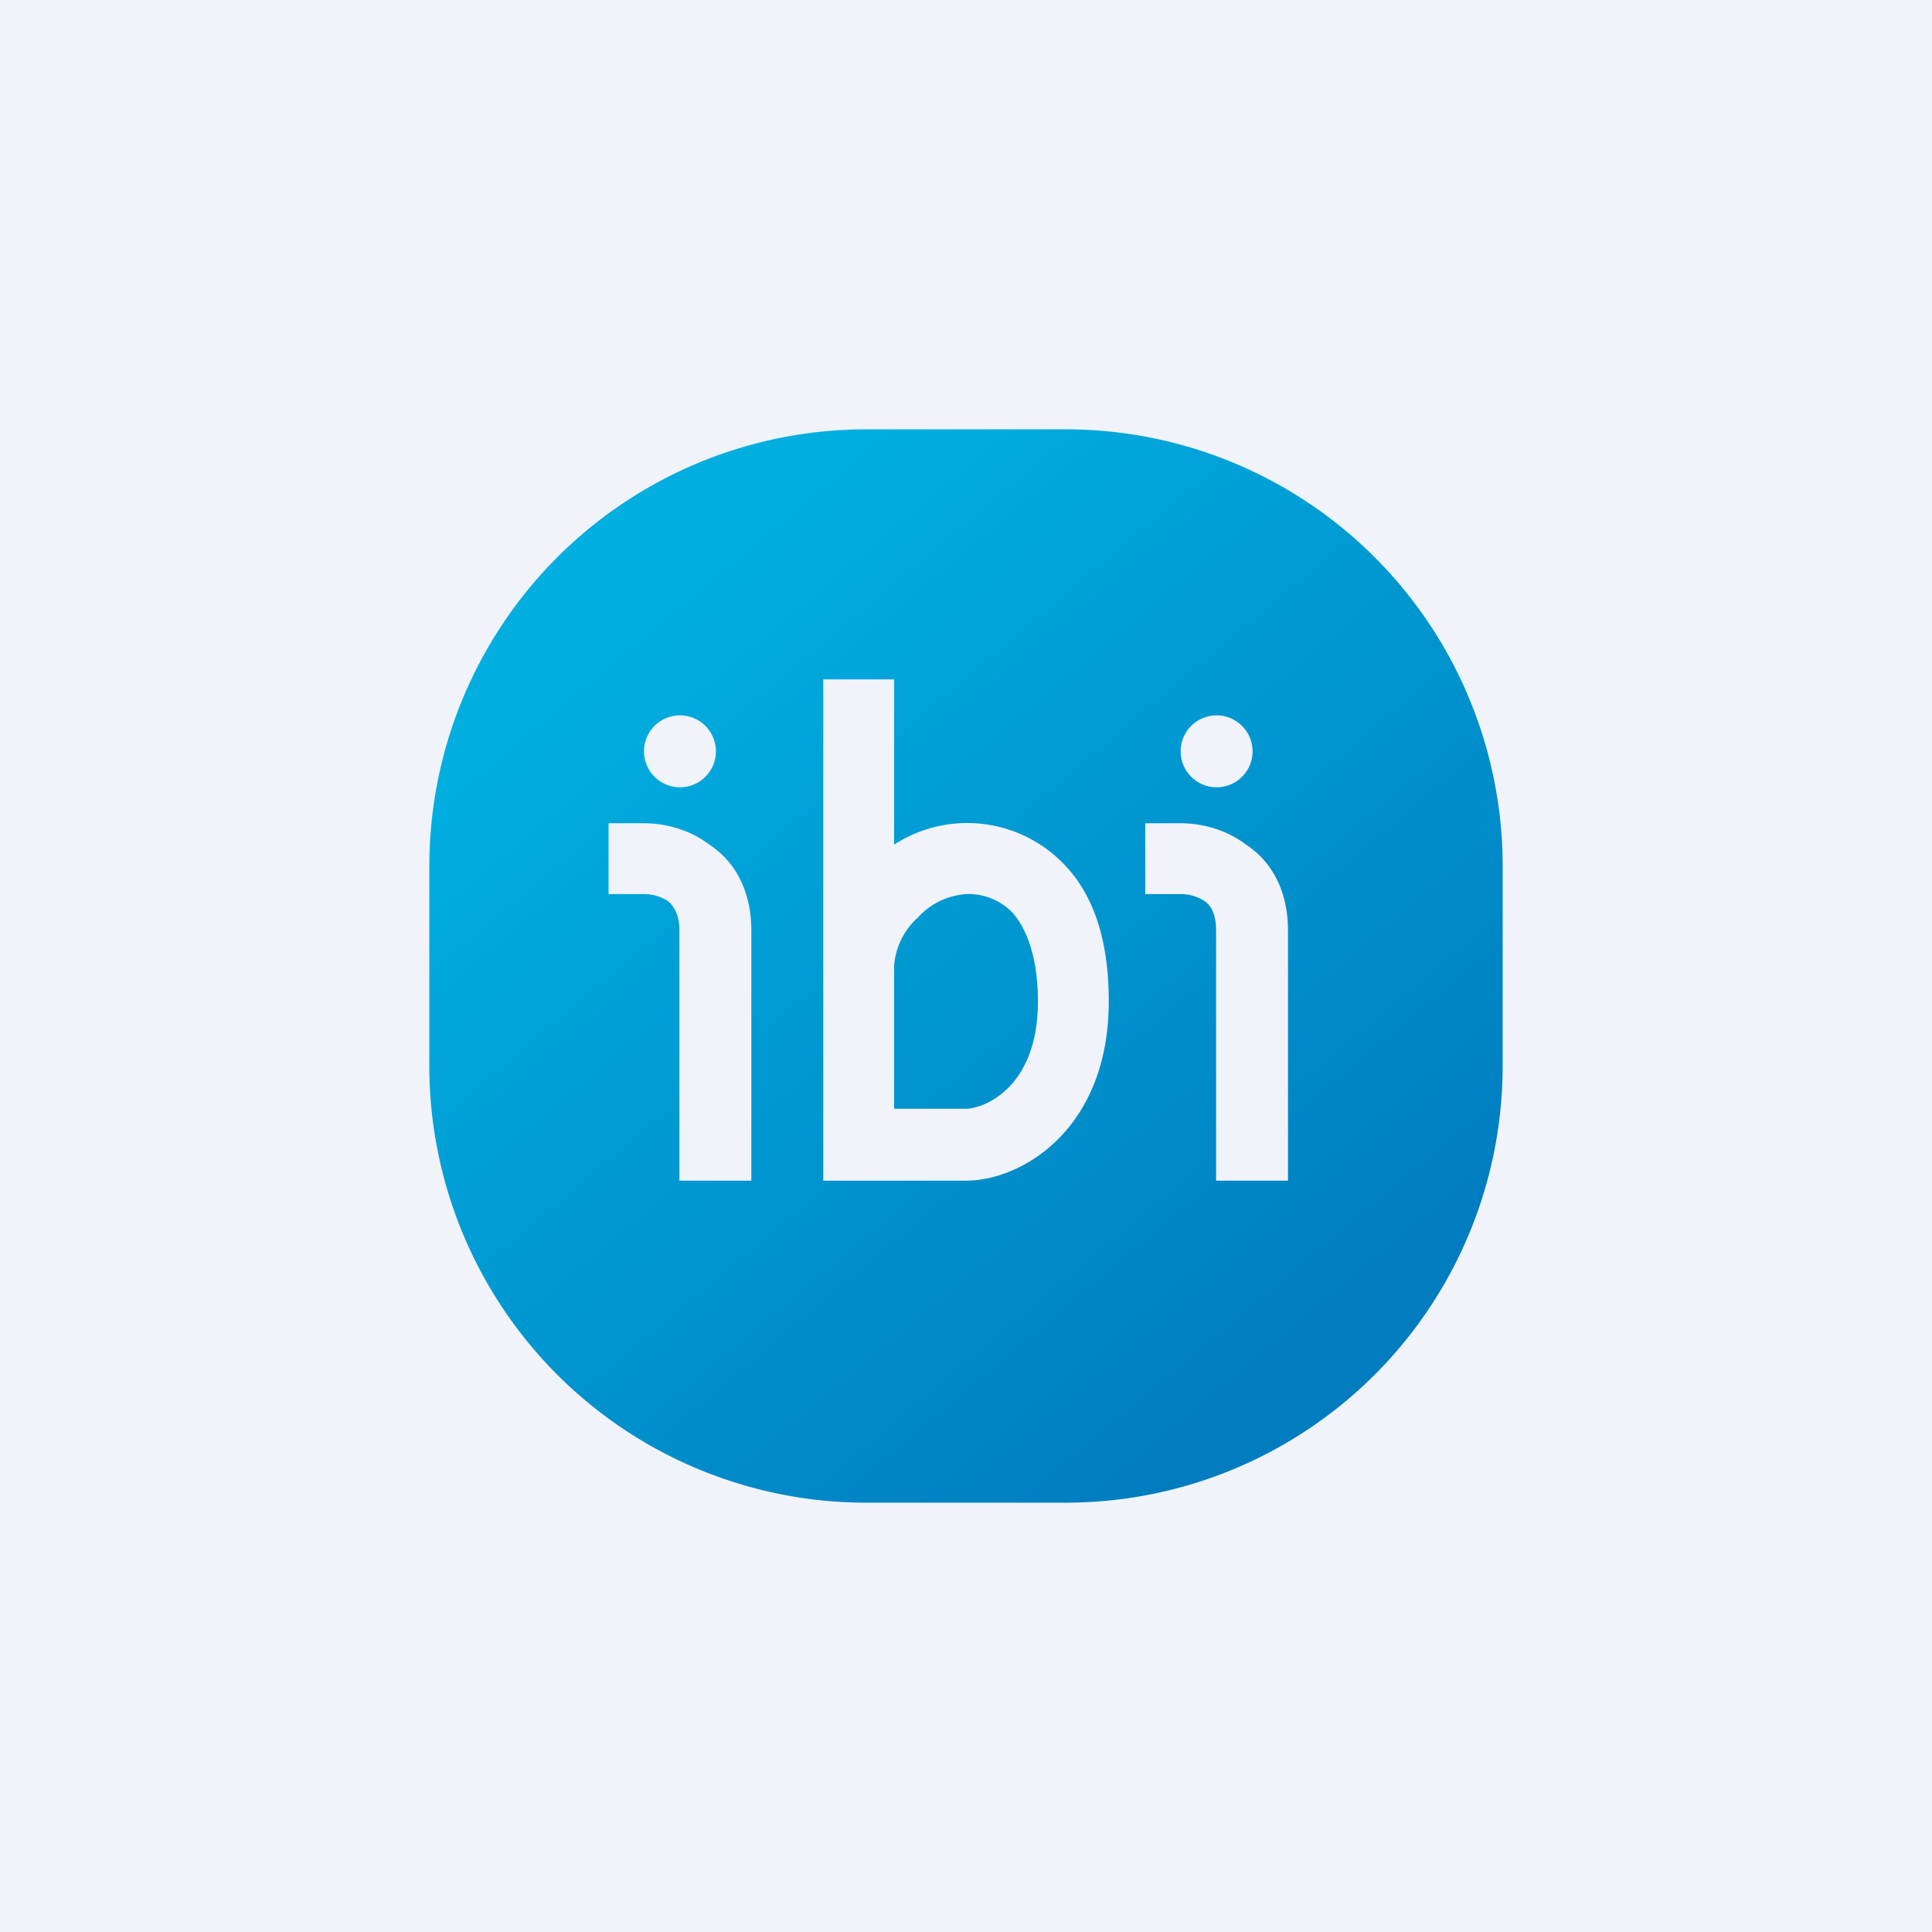<!-- by TradingView --><svg width="18" height="18" viewBox="0 0 18 18" xmlns="http://www.w3.org/2000/svg"><path fill="#F0F3FA" d="M0 0h18v18H0z"/><path d="M8.07 4A4.07 4.07 0 0 0 4 8.07v1.86A4.07 4.07 0 0 0 8.07 14h1.86A4.07 4.07 0 0 0 14 9.93V8.07A4.07 4.07 0 0 0 9.93 4H8.07Zm-.4 2.33h.66v1.54a1.25 1.25 0 0 1 1.6.2c.27.29.4.71.4 1.26C10.33 10.52 9.52 11 9 11H7.67V6.33ZM8.33 9v1.33H9c.15 0 .67-.18.67-1 0-.44-.12-.69-.23-.82A.57.57 0 0 0 9 8.33a.67.67 0 0 0-.45.22.67.67 0 0 0-.22.45ZM6.67 7A.33.33 0 1 1 6 7a.33.33 0 0 1 .67 0ZM6 8.33h-.33v-.66H6c.16 0 .4.04.61.2.23.15.39.42.39.8V11h-.67V8.67c0-.16-.06-.23-.1-.27A.41.41 0 0 0 6 8.33ZM11.67 7A.33.33 0 1 1 11 7a.33.33 0 0 1 .67 0ZM11 8.33h-.33v-.66H11c.16 0 .4.04.61.2.23.15.39.42.39.8V11h-.67V8.67c0-.16-.05-.23-.1-.27a.41.41 0 0 0-.23-.07Z" fill="url(#a)"/><defs><linearGradient id="a" x1="6.17" y1="5.67" x2="12.17" y2="12.83" gradientUnits="userSpaceOnUse"><stop stop-color="#00AEE0"/><stop offset="1" stop-color="#007CBF"/></linearGradient></defs></svg>
